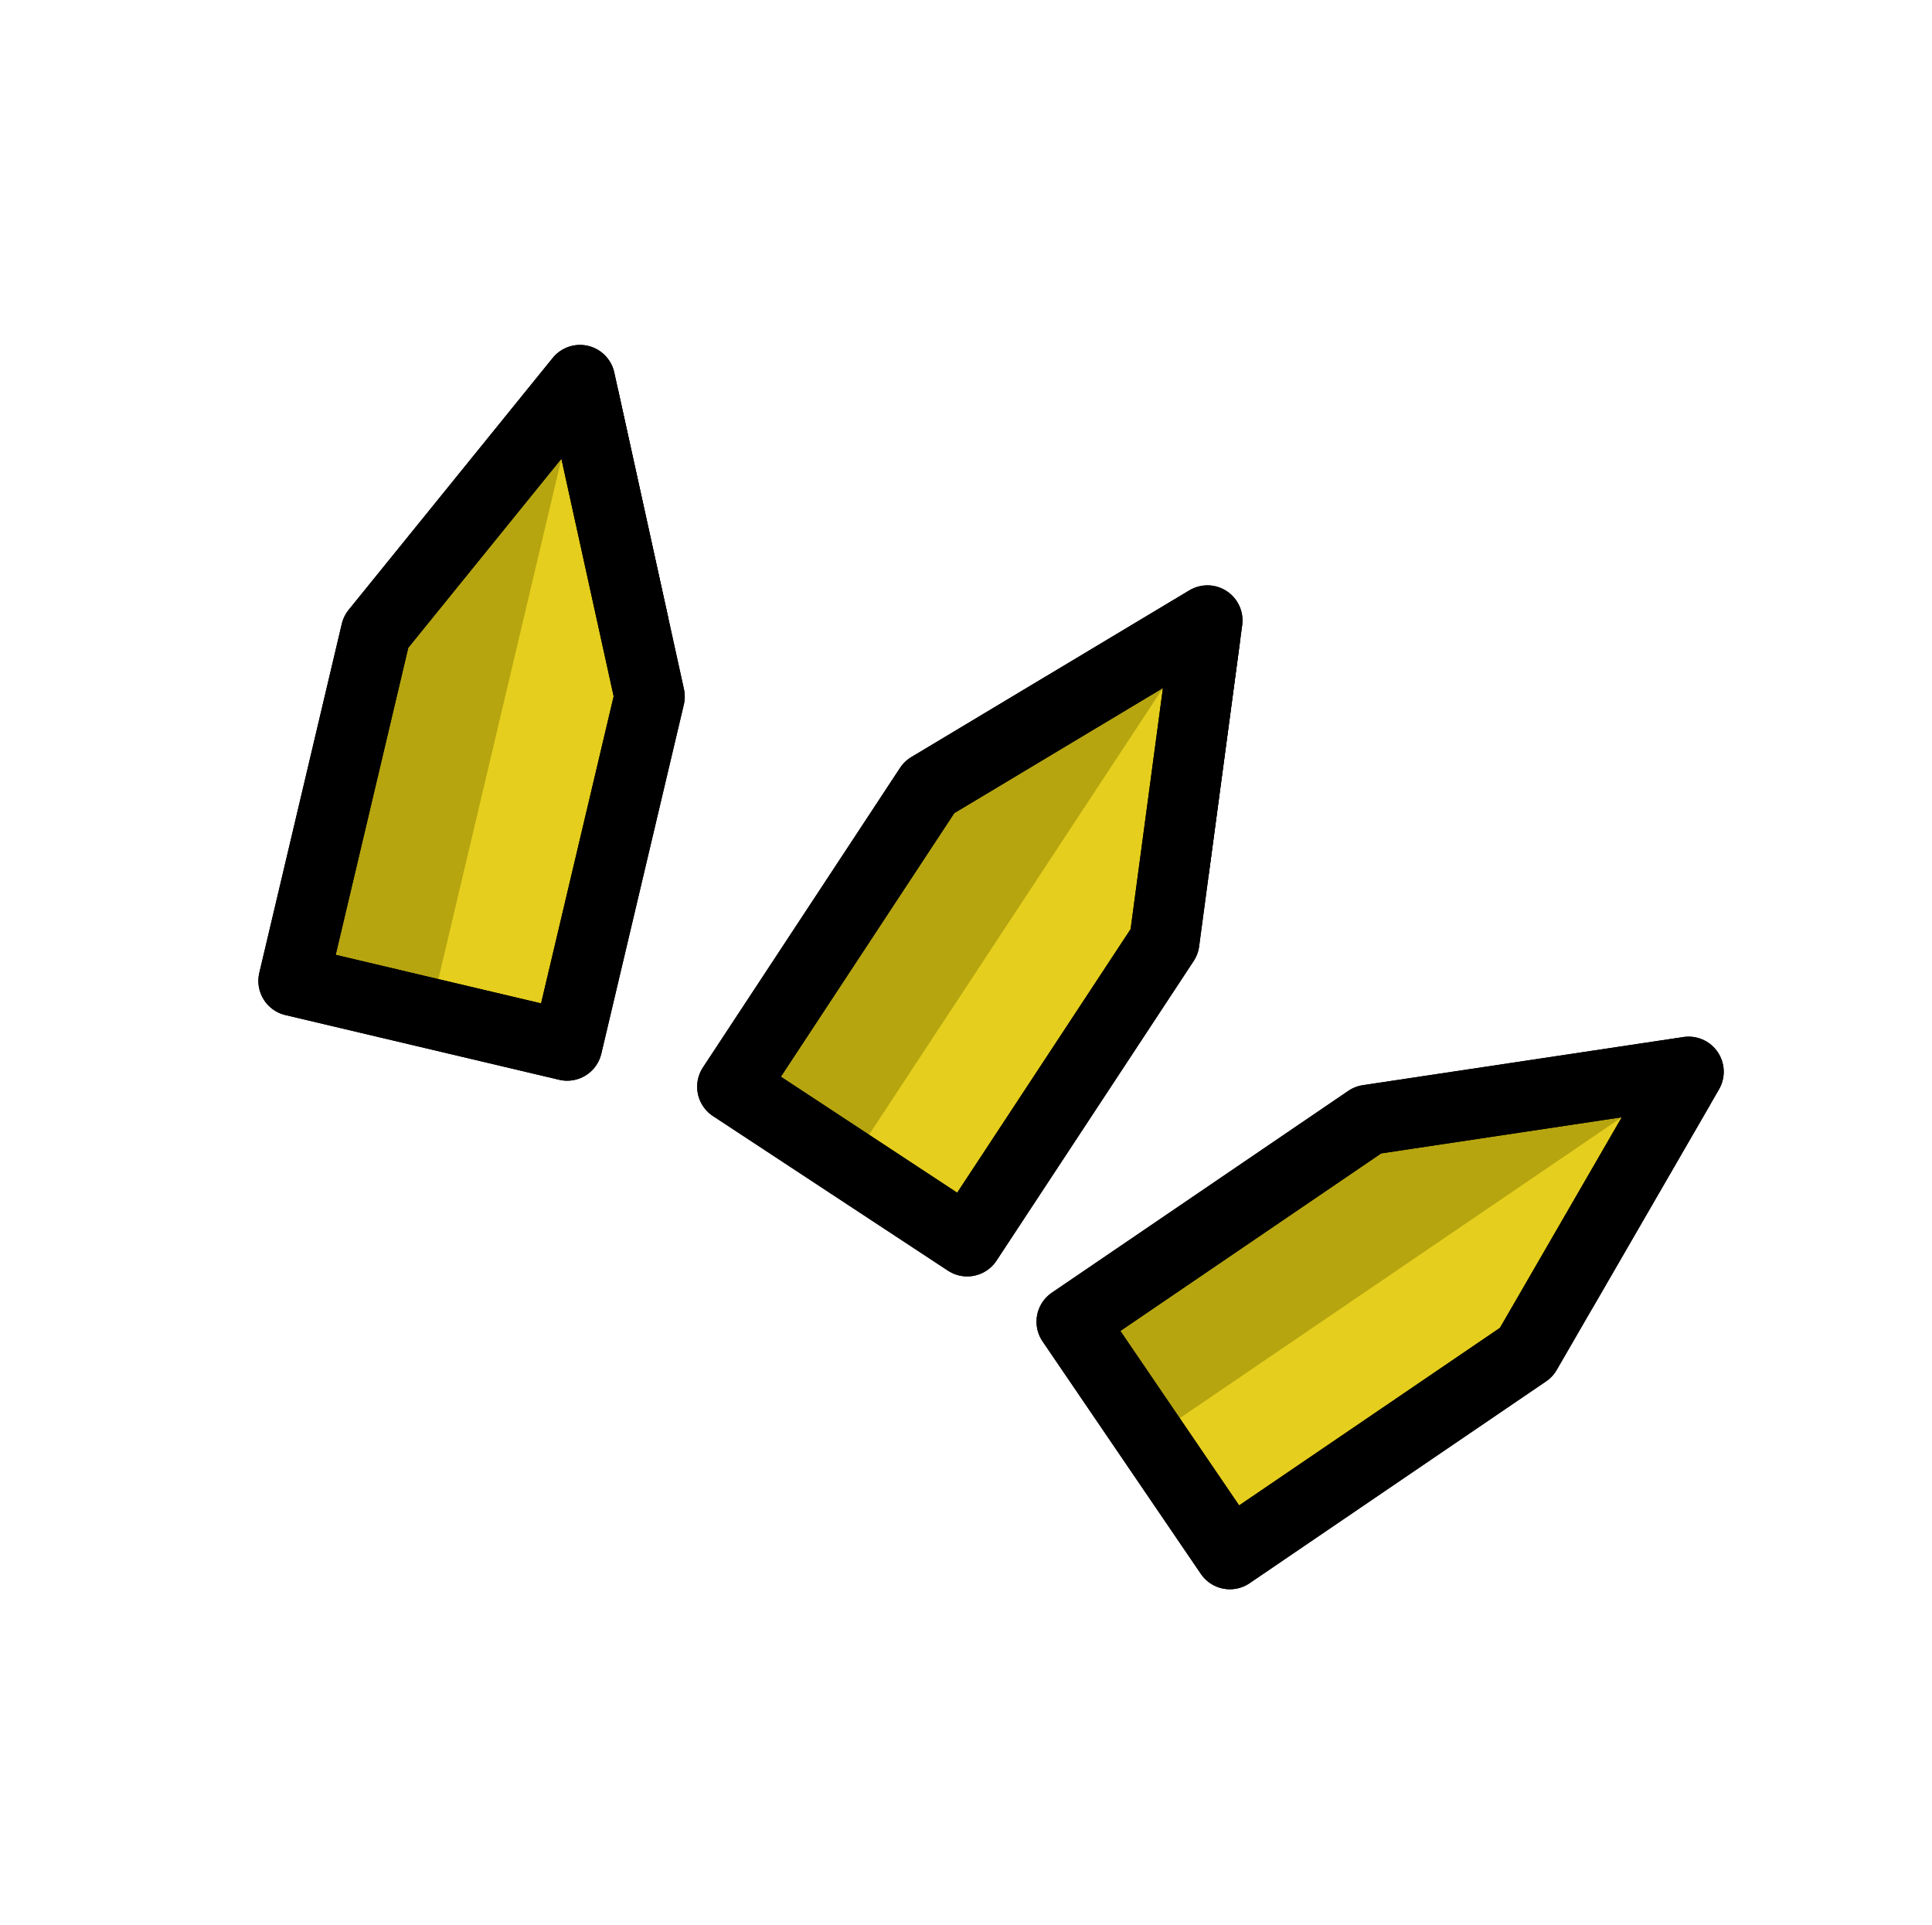 <?xml version="1.0" encoding="UTF-8" standalone="no"?><!DOCTYPE svg PUBLIC "-//W3C//DTD SVG 1.1//EN" "http://www.w3.org/Graphics/SVG/1.1/DTD/svg11.dtd"><svg width="100%" height="100%" viewBox="0 0 289 288" version="1.1" xmlns="http://www.w3.org/2000/svg" xmlns:xlink="http://www.w3.org/1999/xlink" xml:space="preserve" style="fill-rule:evenodd;clip-rule:evenodd;stroke-linecap:round;stroke-linejoin:round;stroke-miterlimit:1.5;"><rect id="Reload" x="0.225" y="0" width="288" height="288" style="fill:none;"/><g><g><path d="M109.536,162.564l35.145,23.124l29.487,-44.815l6.444,-48.061l-41.588,24.936l-29.488,44.816Z" style="fill:#b6a50f;stroke:#000;stroke-width:10.5px;"/><clipPath id="_clip1"><path d="M127.109,174.126l17.572,11.562l53.503,-81.314l-17.572,-11.562l-53.503,81.314Z"/></clipPath><g clip-path="url(#_clip1)"><path d="M109.536,162.564l35.145,23.124l29.487,-44.815l6.444,-48.061l-41.588,24.936l-29.488,44.816Z" style="fill:#e5ce1d;stroke:#000;stroke-width:10.5px;"/></g><path d="M109.536,162.564l35.145,23.124l29.487,-44.815l6.444,-48.061l-41.588,24.936l-29.488,44.816Z" style="fill:none;stroke:#000;stroke-width:10.5px;"/></g><g><path d="M43.898,146.734l40.941,9.678l12.341,-52.208l-10.421,-47.358l-30.521,37.681l-12.34,52.207Z" style="fill:#b6a50f;stroke:#000;stroke-width:10.5px;"/><clipPath id="_clip2"><path d="M64.369,151.573l20.47,4.839l22.391,-94.727l-20.471,-4.839l-22.39,94.727Z"/></clipPath><g clip-path="url(#_clip2)"><path d="M43.898,146.734l40.941,9.678l12.341,-52.208l-10.421,-47.358l-30.521,37.681l-12.34,52.207Z" style="fill:#e5ce1d;stroke:#000;stroke-width:10.5px;"/></g><path d="M43.898,146.734l40.941,9.678l12.341,-52.208l-10.421,-47.358l-30.521,37.681l-12.34,52.207Z" style="fill:none;stroke:#000;stroke-width:10.5px;"/></g><g><path d="M160.298,197.712l23.675,34.775l44.345,-30.19l24.278,-41.976l-47.953,7.2l-44.345,30.191Z" style="fill:#b6a50f;stroke:#000;stroke-width:10.5px;"/><clipPath id="_clip3"><path d="M172.136,215.1l11.837,17.387l80.461,-54.778l-11.838,-17.388l-80.46,54.779Z"/></clipPath><g clip-path="url(#_clip3)"><path d="M160.298,197.712l23.675,34.775l44.345,-30.19l24.278,-41.976l-47.953,7.2l-44.345,30.191Z" style="fill:#e5ce1d;stroke:#000;stroke-width:10.5px;"/></g><path d="M160.298,197.712l23.675,34.775l44.345,-30.19l24.278,-41.976l-47.953,7.2l-44.345,30.191Z" style="fill:none;stroke:#000;stroke-width:10.5px;"/></g></g></svg>